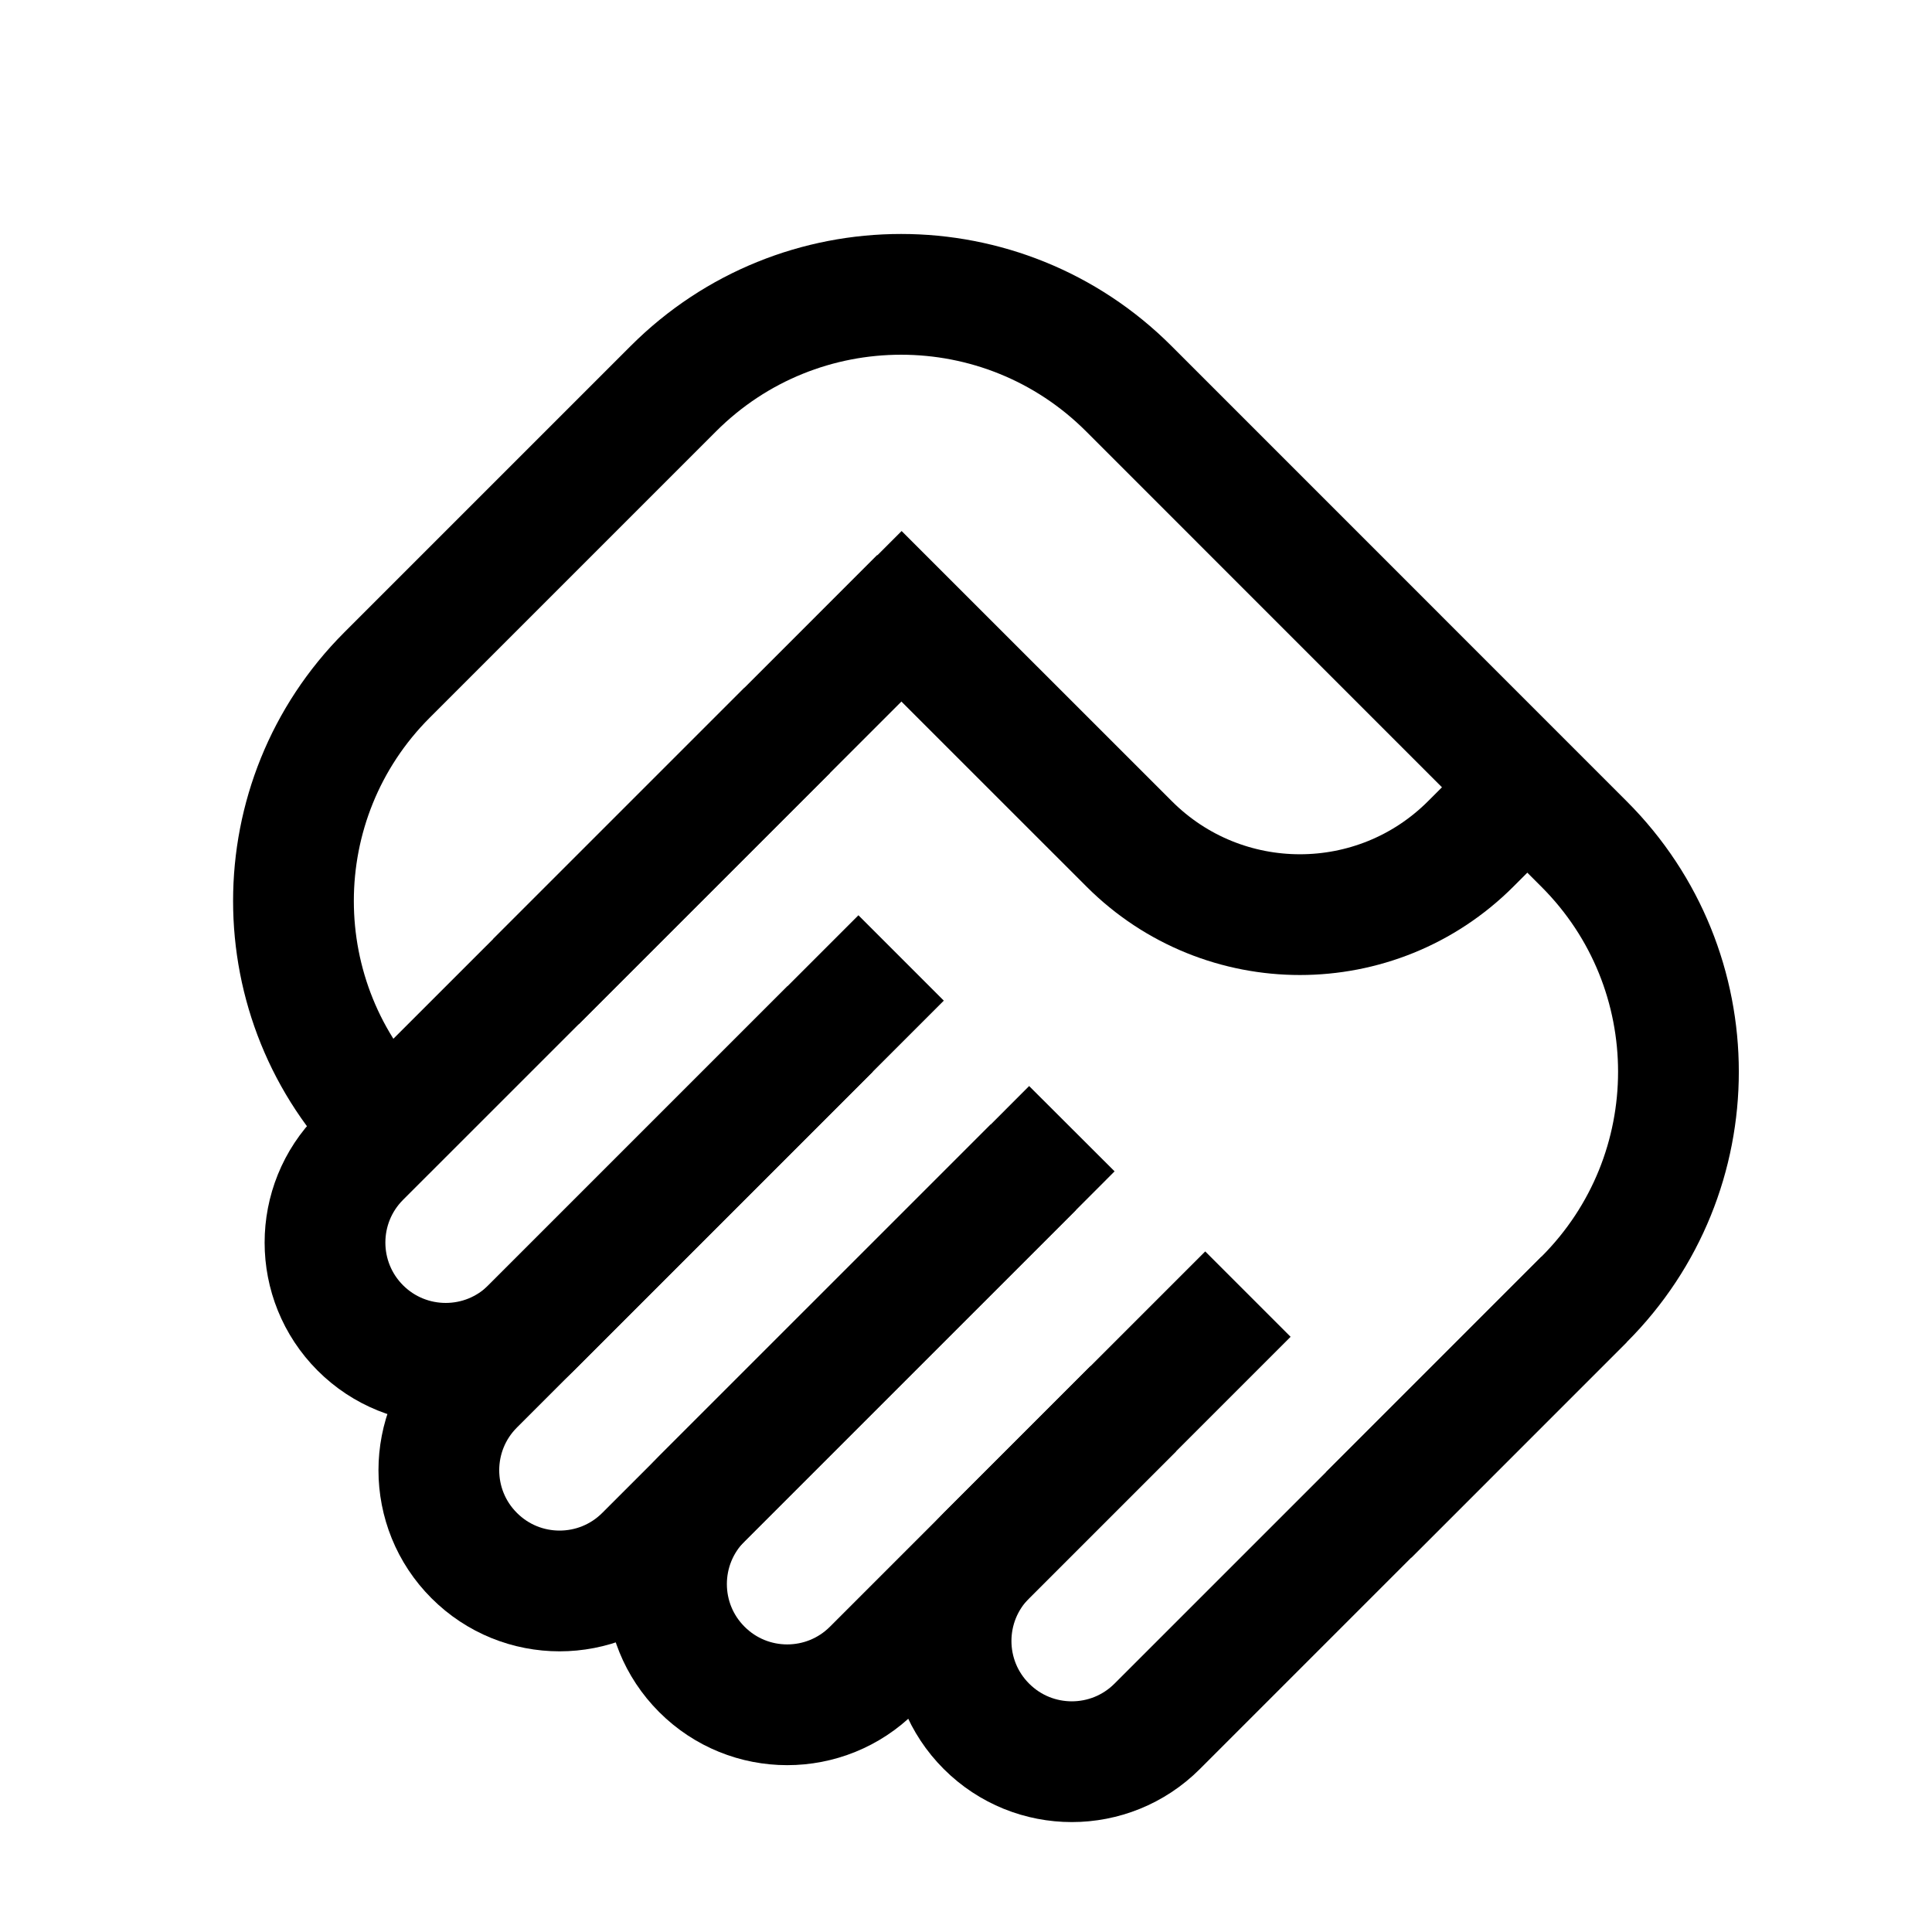 <svg width="24" height="24" viewBox="0 0 24 24" fill="none" xmlns="http://www.w3.org/2000/svg">
<path d="M19.678 16.142L14.375 21.445C13.789 22.031 12.84 22.031 12.254 21.445V21.445C11.668 20.86 11.668 19.91 12.254 19.324L14.078 17.5" stroke="black" stroke-width="1.5" stroke-linejoin="round"/>
<path d="M4.808 14V14C3.258 12.449 3.258 9.935 4.808 8.385L8.365 4.828C9.927 3.266 12.46 3.266 14.022 4.828L19.678 10.485C21.241 12.047 21.241 14.58 19.678 16.142L17.002 18.819" stroke="black" stroke-width="1.5" stroke-linejoin="round"/>
<path d="M15.502 16.076L10.84 20.738C10.254 21.324 9.304 21.324 8.719 20.738V20.738C8.133 20.153 8.133 19.203 8.719 18.617L12.836 14.5" stroke="black" stroke-width="1.5" stroke-linejoin="round"/>
<path d="M11.194 11.9L5.891 17.203C5.305 17.789 5.305 18.739 5.891 19.324V19.324C6.476 19.91 7.426 19.91 8.012 19.324L12.718 14.619L13.315 14.021" stroke="black" stroke-width="1.5" stroke-linejoin="round"/>
<path d="M18.977 9.776L18.27 10.483C17.098 11.655 15.198 11.655 14.027 10.483L10.67 7.127" stroke="black" stroke-width="1.5" stroke-linejoin="round"/>
<path d="M9.78 9.072L4.476 14.375C3.891 14.961 3.891 15.91 4.476 16.496V16.496C5.062 17.082 6.012 17.082 6.598 16.496L10.313 12.781" stroke="black" stroke-width="1.5" stroke-linejoin="round"/>
<path d="M6.658 12.194L9.597 9.255L11.427 7.425" stroke="black" stroke-width="1.5" stroke-linejoin="round"/>
</svg>
